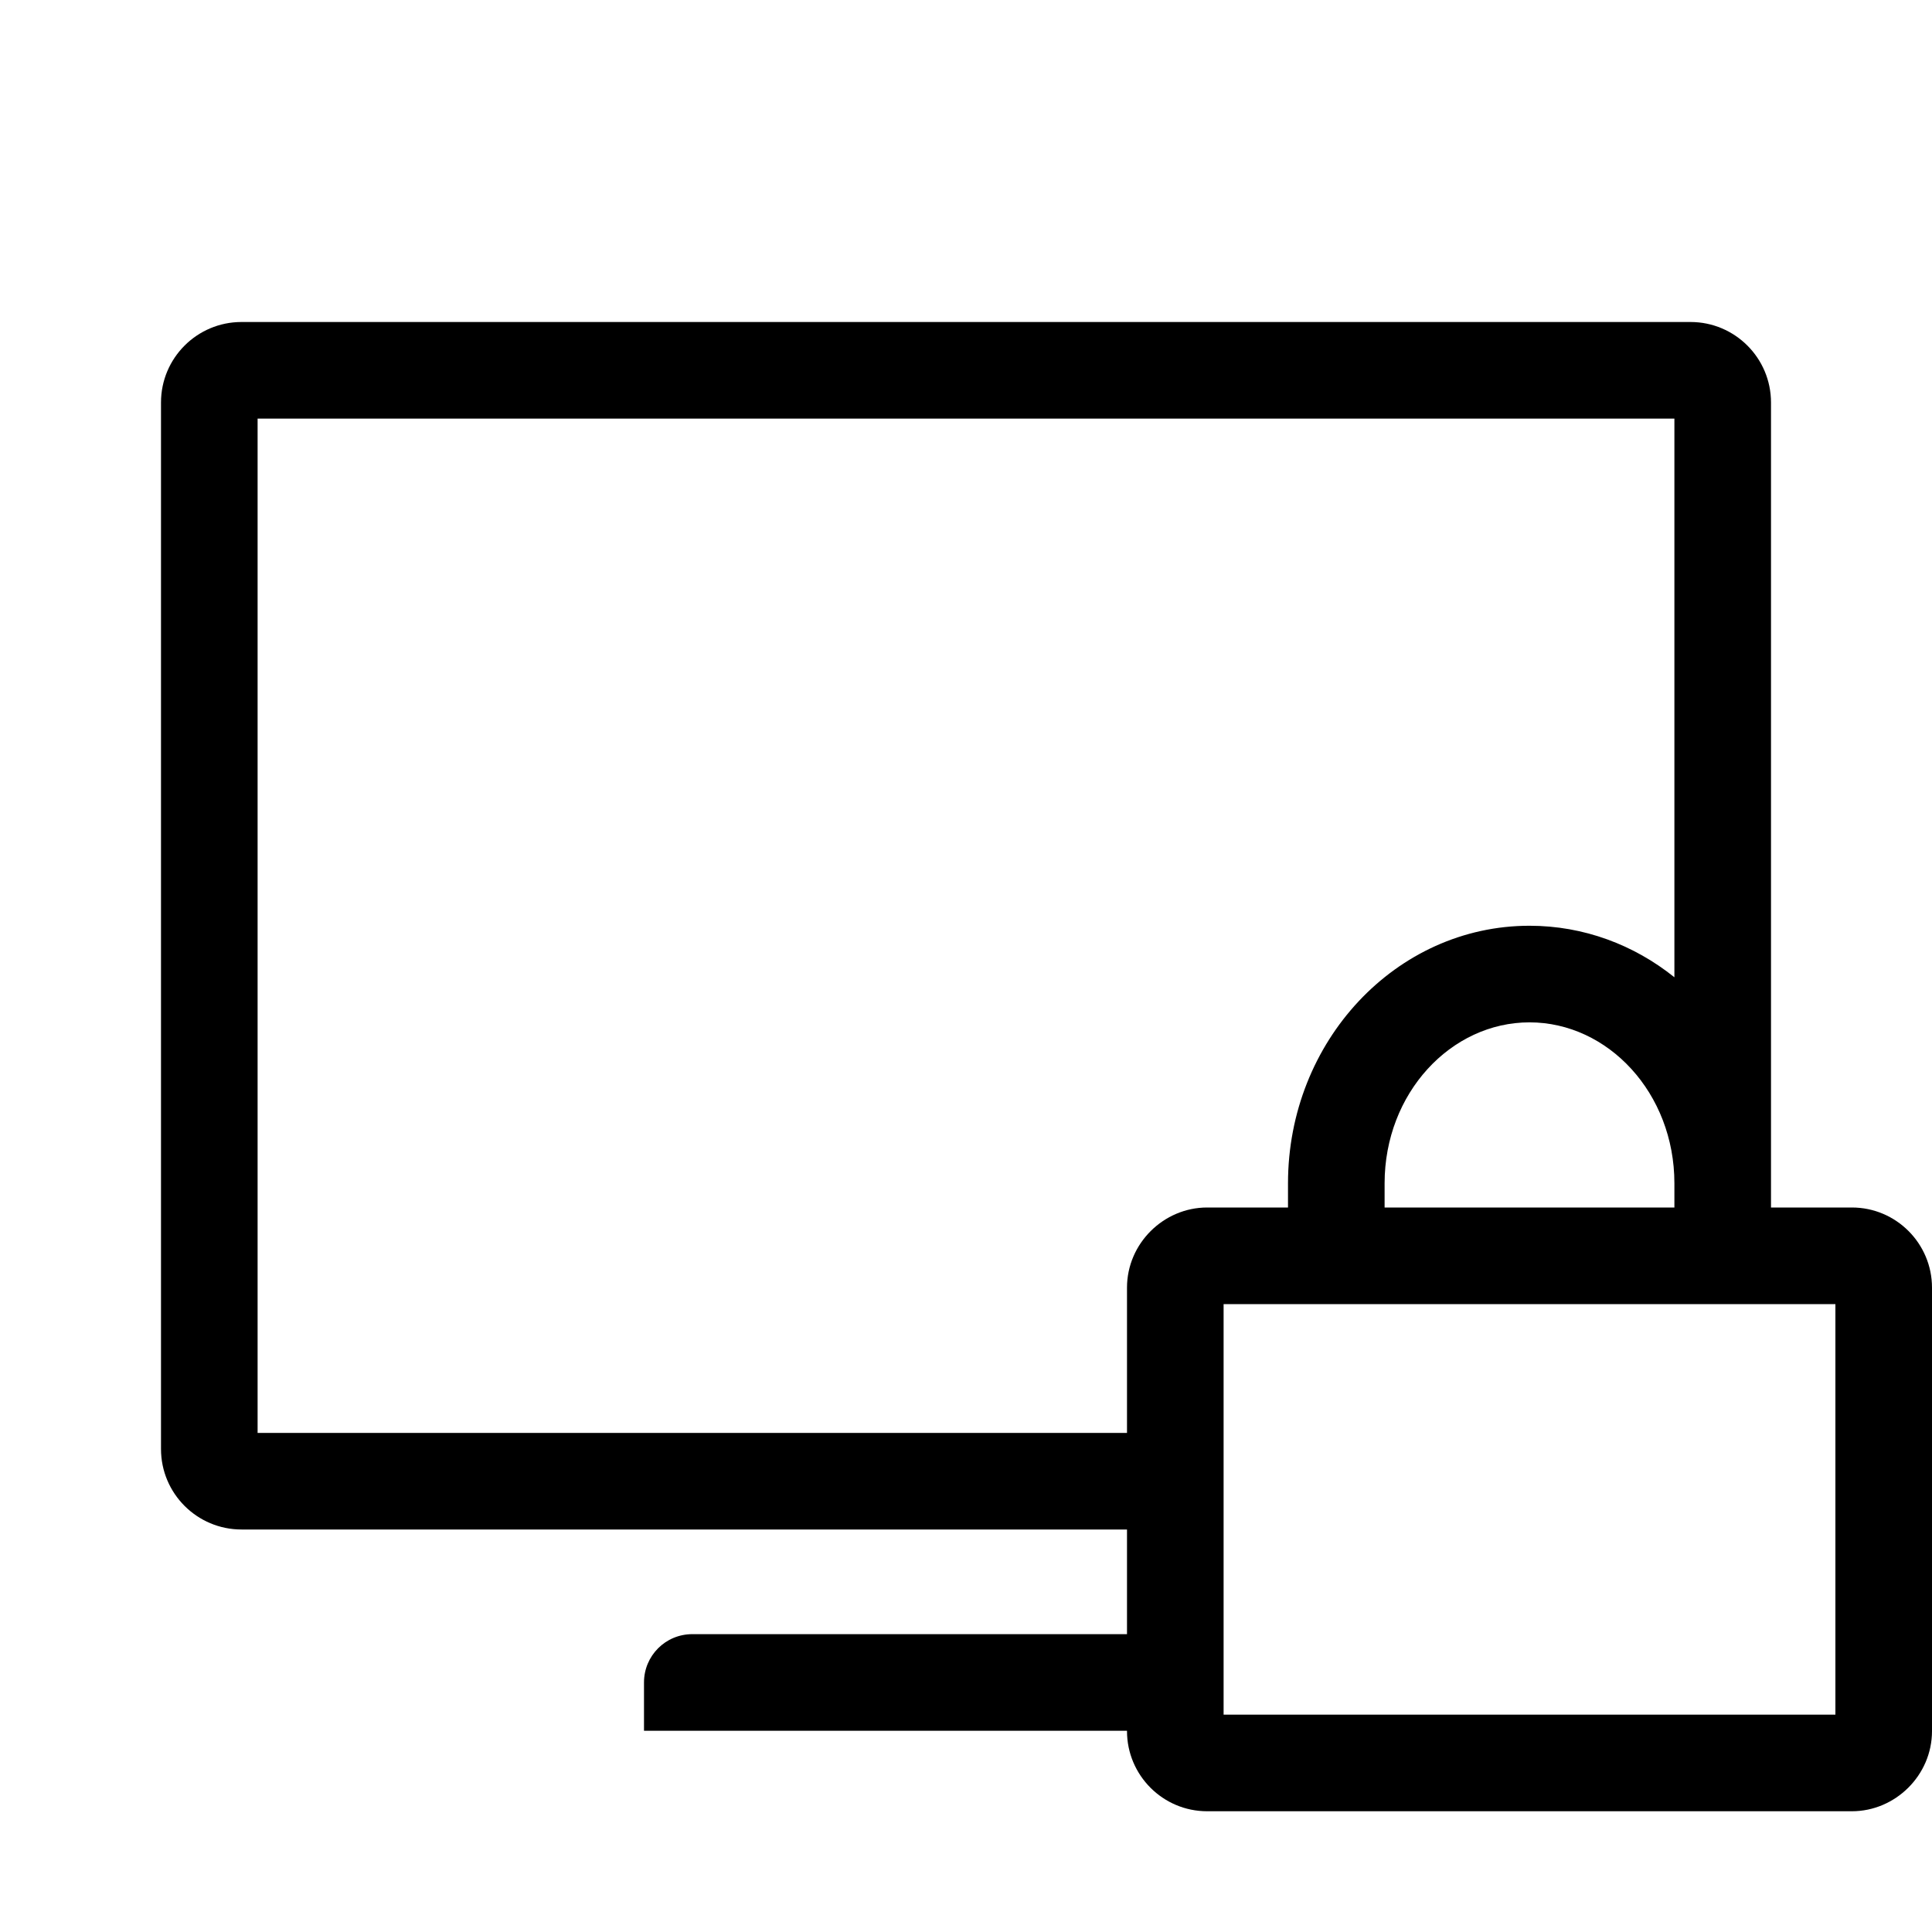 <?xml version="1.0" encoding="UTF-8"?>
<svg width="24px" height="24px" viewBox="0 0 24 24" version="1.1" xmlns="http://www.w3.org/2000/svg" xmlns:xlink="http://www.w3.org/1999/xlink">
    <!-- Generator: Sketch 53 (72520) - https://sketchapp.com -->
    <title>icons_outlined_display_lock</title>
    <desc>Created with Sketch.</desc>
    <g id="icons_outlined_display_lock" stroke="none" stroke-width="1" fill="none" fill-rule="evenodd">
        <g id="common_icons_tv&amp;display" fill="#000000" fill-rule="nonzero">
            <path d="M22,15 L23.005,15 C23.554,15 24,15.447 24,15.996 L24,21.504 C24,22.054 23.544,22.5 23.005,22.5 L14.995,22.5 C14.446,22.5 14,22.053 14,21.504 L14,21.5 L8,21.5 L8,20.9 C8,20.569 8.266,20.3 8.601,20.3 L14,20.3 L14,19 L3,19 C2.448,19 2,18.552 2,18 L2,5 C2,4.448 2.448,4 3,4 L21,4 C21.552,4 22,4.448 22,5 L22,15 Z M20.8,12.14 L20.8,5.2 L3.2,5.2 L3.2,17.8 L14,17.8 L14,15.996 C14,15.446 14.456,15 14.995,15 L16,15 L16,14.7 C16,12.933 17.343,11.5 19,11.5 C19.675,11.5 20.299,11.738 20.8,12.14 Z M17.2,15 L20.8,15 L20.8,14.7 C20.8,13.579 19.976,12.7 19,12.7 C18.024,12.7 17.2,13.579 17.2,14.7 L17.2,15 Z M15.2,21.3 L22.8,21.3 L22.8,16.2 L15.2,16.2 L15.2,21.3 Z" id="Combined-Shape"></path>
        </g>
    </g>
</svg>
